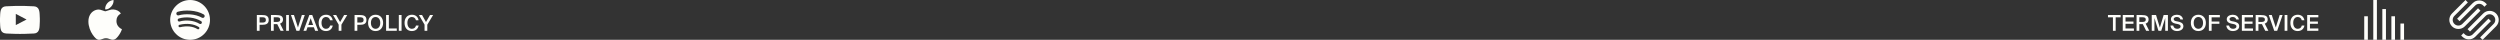 <svg width="1381" height="22" viewBox="0 0 1381 22" fill="none" xmlns="http://www.w3.org/2000/svg">
<rect x="0" y="0" width="1381" height="22" fill="#333333" stroke="none"/>
<path d="M21.781 6.6C21.781 6.6 21.566 5.084 20.904 4.418C20.066 3.541 19.13 3.537 18.7 3.485C15.623 3.262 11.004 3.262 11.004 3.262H10.996C10.996 3.262 6.377 3.262 3.3 3.485C2.87 3.537 1.934 3.541 1.096 4.418C0.434 5.084 0.223 6.6 0.223 6.6C0.223 6.6 0 8.384 0 10.162V11.83C0 13.609 0.219 15.392 0.219 15.392C0.219 15.392 0.434 16.909 1.091 17.575C1.929 18.451 3.029 18.421 3.519 18.516C5.281 18.683 11 18.735 11 18.735C11 18.735 15.623 18.726 18.7 18.507C19.13 18.456 20.066 18.451 20.904 17.575C21.566 16.909 21.781 15.392 21.781 15.392C21.781 15.392 22 13.613 22 11.83V10.162C22 8.384 21.781 6.6 21.781 6.6ZM8.727 13.854V7.67L14.669 10.773L8.727 13.854Z" fill="#FEFEFB"/>
<g clip-path="url(#clip0)">
<path d="M66.976 17.145C66.643 17.913 66.249 18.621 65.793 19.271C65.171 20.158 64.662 20.772 64.269 21.113C63.661 21.672 63.009 21.959 62.311 21.975C61.81 21.975 61.206 21.832 60.502 21.543C59.796 21.255 59.148 21.113 58.555 21.113C57.933 21.113 57.266 21.255 56.552 21.543C55.838 21.832 55.262 21.983 54.822 21.998C54.153 22.027 53.486 21.732 52.819 21.113C52.394 20.742 51.863 20.106 51.226 19.206C50.543 18.245 49.981 17.13 49.541 15.859C49.069 14.486 48.833 13.156 48.833 11.869C48.833 10.395 49.152 9.123 49.79 8.058C50.291 7.202 50.958 6.526 51.793 6.031C52.628 5.535 53.531 5.283 54.502 5.266C55.034 5.266 55.731 5.431 56.597 5.754C57.462 6.078 58.016 6.243 58.259 6.243C58.441 6.243 59.057 6.051 60.102 5.667C61.09 5.312 61.924 5.164 62.607 5.222C64.458 5.372 65.849 6.101 66.773 7.416C65.118 8.419 64.299 9.824 64.315 11.626C64.33 13.03 64.84 14.198 65.84 15.125C66.294 15.556 66.8 15.889 67.364 16.125C67.242 16.479 67.113 16.819 66.976 17.145ZM62.731 0.44C62.731 1.54 62.329 2.568 61.527 3.519C60.56 4.649 59.391 5.302 58.123 5.199C58.107 5.067 58.097 4.928 58.097 4.782C58.097 3.726 58.557 2.596 59.374 1.671C59.781 1.203 60.3 0.814 60.928 0.504C61.556 0.198 62.149 0.029 62.708 0C62.724 0.147 62.731 0.294 62.731 0.44V0.44Z" fill="#FEFEFB"/>
</g>
<path fill-rule="evenodd" clip-rule="evenodd" d="M111.507 9.752C107.961 7.646 102.112 7.452 98.728 8.48C98.184 8.645 97.609 8.338 97.445 7.794C97.28 7.25 97.586 6.676 98.13 6.511C102.016 5.331 108.475 5.559 112.557 7.982C113.046 8.272 113.206 8.904 112.916 9.392C112.626 9.881 111.995 10.042 111.507 9.752ZM111.391 12.87C111.142 13.274 110.614 13.401 110.211 13.153C107.255 11.336 102.747 10.809 99.25 11.871C98.796 12.008 98.317 11.752 98.18 11.3C98.043 10.846 98.299 10.368 98.752 10.23C102.747 9.018 107.713 9.605 111.109 11.691C111.512 11.94 111.639 12.468 111.391 12.87ZM110.045 15.866C109.847 16.19 109.425 16.291 109.102 16.094C106.519 14.515 103.268 14.159 99.439 15.033C99.07 15.118 98.702 14.887 98.618 14.518C98.533 14.149 98.764 13.781 99.133 13.697C103.324 12.739 106.918 13.151 109.817 14.923C110.14 15.12 110.242 15.543 110.045 15.866ZM105 0C98.925 0 94 4.925 94 11C94 17.075 98.925 22 105 22C111.075 22 116 17.075 116 11C116 4.925 111.075 0 105 0Z" fill="#FEFEFB"/>
<path d="M141.876 8.3V17H143.4V13.712H144.768C146.82 13.712 148.44 13.232 148.44 11.036C148.44 8.612 146.652 8.3 144.744 8.3H141.876ZM144.744 9.524C145.812 9.524 146.856 9.632 146.856 11.048C146.856 12.296 145.968 12.464 144.816 12.464H143.4V9.524H144.744ZM154.978 17H156.694L154.702 13.052C155.782 12.68 156.334 11.924 156.334 10.808C156.334 8.876 155.026 8.3 152.458 8.3H149.686V17H151.21V13.34H152.686C152.842 13.34 152.998 13.34 153.142 13.328L154.978 17ZM152.674 9.524C153.874 9.524 154.774 9.68 154.774 10.82C154.774 11.864 154.03 12.128 152.722 12.128H151.21V9.524H152.674ZM159.595 8.3H158.071V17H159.595V8.3ZM160.728 8.3L163.74 17H165.372L168.348 8.3H166.74L164.592 15.2L162.384 8.3H160.728ZM167.636 17H169.196L169.868 15.068H173.396L174.08 17H175.748L172.484 8.3H170.876L167.636 17ZM171.62 10.064L172.94 13.796H170.312L171.62 10.064ZM182.345 14.108C182.081 15.296 181.241 15.908 180.065 15.908C178.673 15.908 177.605 14.732 177.605 12.62C177.605 10.52 178.697 9.392 180.077 9.392C181.205 9.392 182.057 10.016 182.321 11.192H183.785C183.437 9.248 182.057 8.144 180.125 8.144C177.605 8.144 176.033 9.884 176.033 12.62C176.033 15.344 177.509 17.156 180.053 17.156C182.057 17.156 183.449 16.052 183.809 14.108H182.345ZM183.97 8.3L187.078 13.616V17H188.602V13.64L191.806 8.3H190.09L187.87 12.188L185.71 8.3H183.97ZM195.862 8.3V17H197.386V13.712H198.754C200.806 13.712 202.426 13.232 202.426 11.036C202.426 8.612 200.638 8.3 198.73 8.3H195.862ZM198.73 9.524C199.798 9.524 200.842 9.632 200.842 11.048C200.842 12.296 199.954 12.464 198.802 12.464H197.386V9.524H198.73ZM204.897 12.644C204.897 10.532 206.037 9.392 207.477 9.392C208.917 9.392 210.057 10.532 210.057 12.644C210.057 14.756 208.917 15.908 207.477 15.908C206.037 15.908 204.897 14.756 204.897 12.644ZM211.629 12.644C211.629 9.968 210.033 8.144 207.477 8.144C204.921 8.144 203.325 9.968 203.325 12.644C203.325 15.32 204.921 17.156 207.477 17.156C210.033 17.156 211.629 15.32 211.629 12.644ZM214.8 8.3H213.276V17H219.18V15.716H214.8V8.3ZM221.825 8.3H220.301V17H221.825V8.3ZM229.786 14.108C229.522 15.296 228.682 15.908 227.506 15.908C226.114 15.908 225.046 14.732 225.046 12.62C225.046 10.52 226.138 9.392 227.518 9.392C228.646 9.392 229.498 10.016 229.762 11.192H231.226C230.878 9.248 229.498 8.144 227.566 8.144C225.046 8.144 223.474 9.884 223.474 12.62C223.474 15.344 224.95 17.156 227.494 17.156C229.498 17.156 230.89 16.052 231.25 14.108H229.786ZM231.412 8.3L234.52 13.616V17H236.044V13.64L239.248 8.3H237.532L235.312 12.188L233.152 8.3H231.412Z" fill="#FEFEFB"/>
<path d="M1167.18 17H1168.7V9.572H1171.44V8.3H1164.44V9.572H1167.18V17ZM1172.61 17H1178.77V15.716H1174.14V13.16H1178.52V11.9H1174.14V9.572H1178.77V8.3H1172.61V17ZM1185.53 17H1187.24L1185.25 13.052C1186.33 12.68 1186.88 11.924 1186.88 10.808C1186.88 8.876 1185.58 8.3 1183.01 8.3H1180.24V17H1181.76V13.34H1183.24C1183.39 13.34 1183.55 13.34 1183.69 13.328L1185.53 17ZM1183.22 9.524C1184.42 9.524 1185.32 9.68 1185.32 10.82C1185.32 11.864 1184.58 12.128 1183.27 12.128H1181.76V9.524H1183.22ZM1193.87 17L1196.07 9.956V17H1197.56V8.3H1195.2L1193.1 15.236L1190.99 8.3H1188.62V17H1190.11V9.956L1192.32 17H1193.87ZM1202.79 13.256C1203.62 13.412 1204.58 13.712 1204.58 14.6C1204.58 15.44 1203.75 15.908 1202.72 15.908C1201.52 15.908 1200.75 15.308 1200.48 14.12H1198.98C1199.16 16.028 1200.58 17.156 1202.64 17.156C1204.36 17.156 1206.1 16.256 1206.1 14.504C1206.1 12.752 1204.65 12.2 1203.12 11.9L1202.06 11.696C1201.31 11.552 1200.76 11.216 1200.76 10.544C1200.76 9.692 1201.76 9.392 1202.43 9.392C1203.28 9.392 1204.19 9.692 1204.44 10.736H1205.92C1205.57 8.924 1204.23 8.144 1202.51 8.144C1200.92 8.144 1199.22 8.96 1199.22 10.592C1199.22 12.068 1200.36 12.776 1201.73 13.052L1202.79 13.256ZM1211.8 12.644C1211.8 10.532 1212.94 9.392 1214.38 9.392C1215.82 9.392 1216.96 10.532 1216.96 12.644C1216.96 14.756 1215.82 15.908 1214.38 15.908C1212.94 15.908 1211.8 14.756 1211.8 12.644ZM1218.53 12.644C1218.53 9.968 1216.94 8.144 1214.38 8.144C1211.82 8.144 1210.23 9.968 1210.23 12.644C1210.23 15.32 1211.82 17.156 1214.38 17.156C1216.94 17.156 1218.53 15.32 1218.53 12.644ZM1220.18 17H1221.7V13.16H1225.99V11.9H1221.7V9.572H1226.25V8.3H1220.18V17ZM1233.63 13.256C1234.45 13.412 1235.41 13.712 1235.41 14.6C1235.41 15.44 1234.59 15.908 1233.55 15.908C1232.35 15.908 1231.59 15.308 1231.32 14.12H1229.82C1230 16.028 1231.42 17.156 1233.48 17.156C1235.2 17.156 1236.94 16.256 1236.94 14.504C1236.94 12.752 1235.49 12.2 1233.96 11.9L1232.89 11.696C1232.15 11.552 1231.6 11.216 1231.6 10.544C1231.6 9.692 1232.59 9.392 1233.27 9.392C1234.12 9.392 1235.03 9.692 1235.28 10.736H1236.76C1236.41 8.924 1235.07 8.144 1233.35 8.144C1231.75 8.144 1230.06 8.96 1230.06 10.592C1230.06 12.068 1231.2 12.776 1232.57 13.052L1233.63 13.256ZM1238.41 17H1244.56V15.716H1239.93V13.16H1244.31V11.9H1239.93V9.572H1244.56V8.3H1238.41V17ZM1251.32 17H1253.04L1251.05 13.052C1252.13 12.68 1252.68 11.924 1252.68 10.808C1252.68 8.876 1251.37 8.3 1248.8 8.3H1246.03V17H1247.55V13.34H1249.03C1249.19 13.34 1249.34 13.34 1249.49 13.328L1251.32 17ZM1249.02 9.524C1250.22 9.524 1251.12 9.68 1251.12 10.82C1251.12 11.864 1250.37 12.128 1249.07 12.128H1247.55V9.524H1249.02ZM1253.28 8.3L1256.29 17H1257.92L1260.9 8.3H1259.29L1257.14 15.2L1254.94 8.3H1253.28ZM1263.55 8.3H1262.02V17H1263.55V8.3ZM1271.51 14.108C1271.25 15.296 1270.41 15.908 1269.23 15.908C1267.84 15.908 1266.77 14.732 1266.77 12.62C1266.77 10.52 1267.86 9.392 1269.24 9.392C1270.37 9.392 1271.22 10.016 1271.49 11.192H1272.95C1272.6 9.248 1271.22 8.144 1269.29 8.144C1266.77 8.144 1265.2 9.884 1265.2 12.62C1265.2 15.344 1266.67 17.156 1269.22 17.156C1271.22 17.156 1272.61 16.052 1272.97 14.108H1271.51ZM1274.49 17H1280.65V15.716H1276.02V13.16H1280.4V11.9H1276.02V9.572H1280.65V8.3H1274.49V17Z" fill="#FEFEFB"/>
<path d="M1358.65 11.684L1367.31 3.038C1367.9 2.442 1368.68 2.114 1369.51 2.114C1370.35 2.114 1371.13 2.442 1371.72 3.038L1372.41 3.724L1373.75 2.383L1373.06 1.697C1372.11 0.743 1370.86 0.236 1369.51 0.236C1368.17 0.236 1366.92 0.743 1365.96 1.697L1357.31 10.342L1358.65 11.684Z" fill="#FEFEFB"/>
<path d="M1370.2 5.902L1368.86 4.561L1360.21 13.206C1358.98 14.428 1357.01 14.428 1355.79 13.206C1354.57 11.984 1354.57 10.016 1355.79 8.794L1363.25 1.341L1361.94 0L1354.48 7.453C1352.51 9.42 1352.51 12.58 1354.48 14.547C1355.43 15.501 1356.68 16.008 1358.03 16.008C1359.37 16.008 1360.62 15.501 1361.58 14.547L1370.2 5.902Z" fill="#FEFEFB"/>
<path d="M1378.82 7.452C1377.87 6.498 1376.61 5.991 1375.27 5.991C1373.93 5.991 1372.68 6.498 1371.72 7.452L1363.07 16.097L1364.41 17.438L1373.06 8.793C1374.29 7.571 1376.26 7.571 1377.48 8.793C1378.08 9.39 1378.4 10.165 1378.4 10.999C1378.4 11.834 1378.08 12.609 1377.48 13.205L1370.02 20.658L1371.36 21.999L1378.82 14.547C1380.79 12.579 1380.79 9.419 1378.82 7.452Z" fill="#FEFEFB"/>
<path d="M1374.62 10.315L1365.97 18.959C1364.74 20.182 1362.77 20.182 1361.55 18.959L1360.86 18.274L1359.55 19.615L1360.24 20.301C1361.19 21.255 1362.44 21.762 1363.79 21.762C1365.13 21.762 1366.38 21.255 1367.34 20.301L1375.99 11.656L1374.62 10.315Z" fill="#FEFEFB"/>
<rect x="1306" y="9" width="2" height="13" fill="#FEFEFB"/>
<rect x="1321" y="9" width="2" height="13" fill="#FEFEFB"/>
<rect x="1326" y="13" width="2" height="9" fill="#FEFEFB"/>
<rect x="1316" y="5" width="2" height="17" fill="#FEFEFB"/>
<rect x="1311" width="2" height="22" fill="#FEFEFB"/>
<defs>
<clipPath id="clip0">
<rect width="22" height="22" fill="white" transform="translate(47)"/>
</clipPath>
</defs>
</svg>
